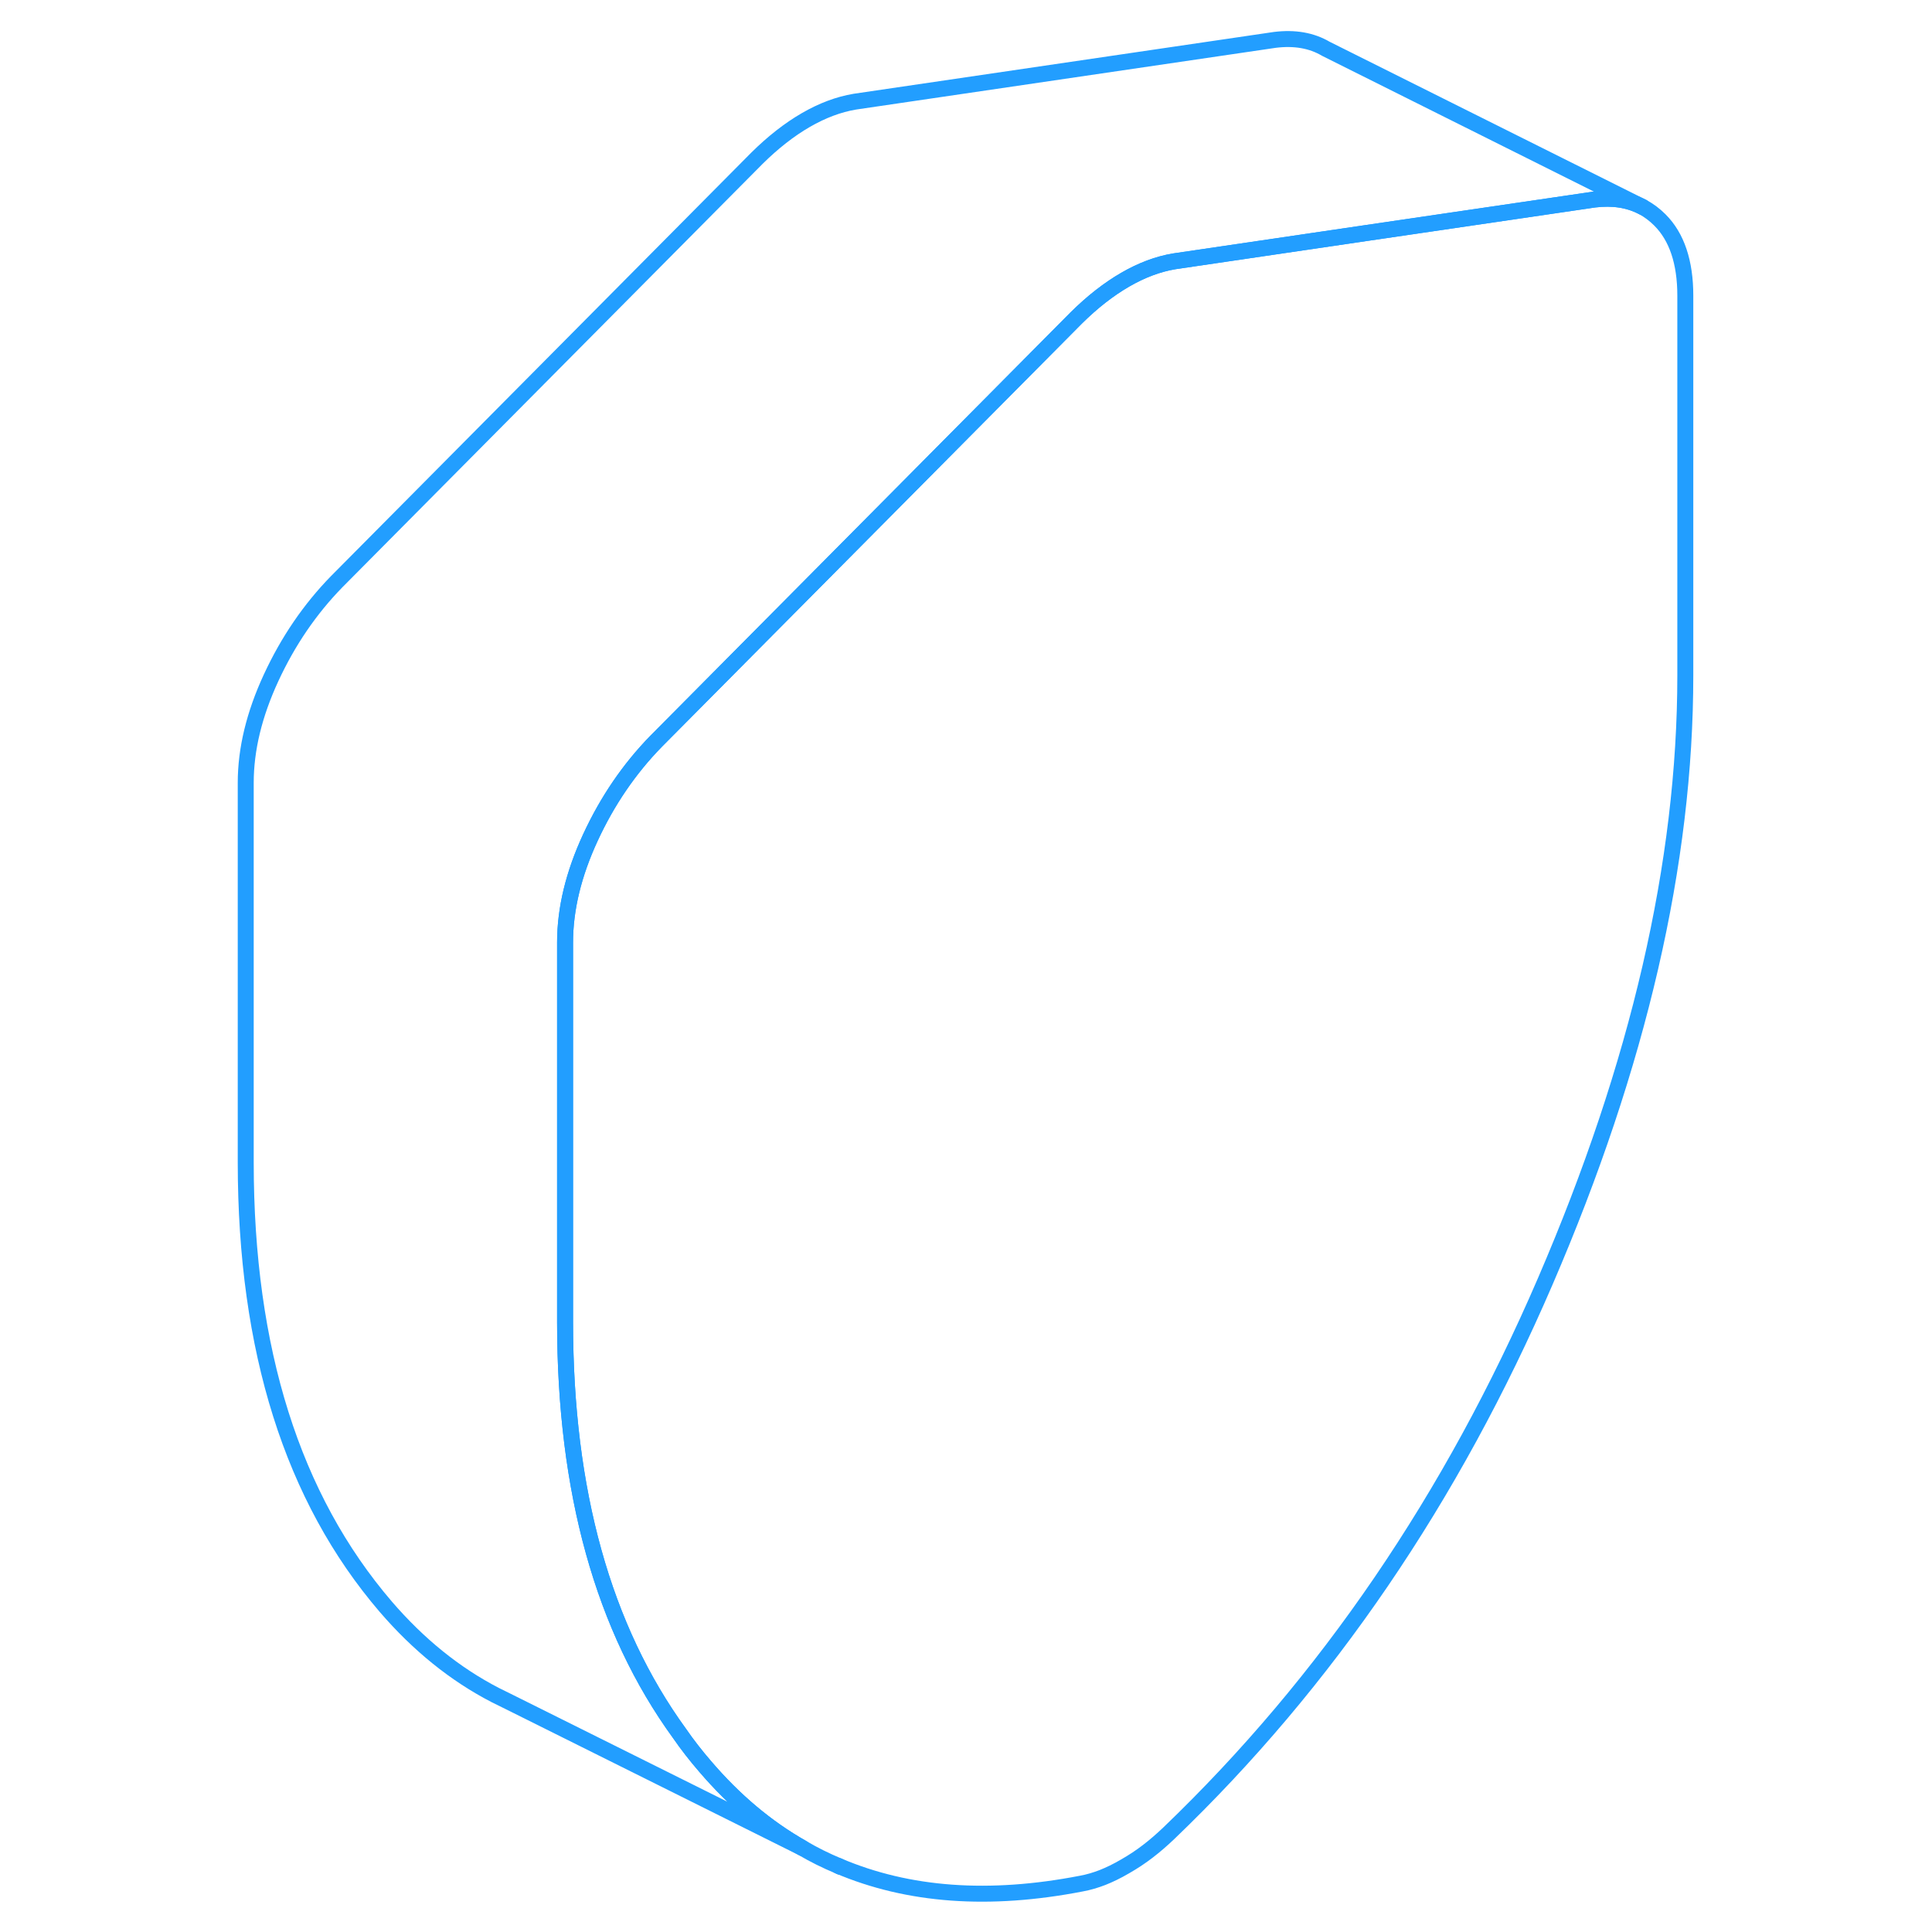 <svg width="48" height="48" viewBox="0 0 95 121" fill="none" xmlns="http://www.w3.org/2000/svg" stroke-width="1px" stroke-linecap="round" stroke-linejoin="round"><path d="M92.55 18.517V42.297C92.55 54.037 89.63 66.687 83.78 80.247C77.93 93.817 70.08 105.337 60.21 114.807C59.77 115.227 59.33 115.607 58.9 115.937C58.46 116.277 57.98 116.597 57.47 116.887C56.96 117.187 56.48 117.417 56.05 117.587C55.61 117.757 55.17 117.887 54.73 117.967C48.96 119.087 43.89 118.727 39.5 116.857C38.73 116.537 37.98 116.167 37.25 115.737C35.02 114.477 32.99 112.767 31.16 110.627C30.59 109.967 30.05 109.277 29.56 108.567C24.78 101.987 22.39 93.397 22.39 82.797V59.027C22.39 56.927 22.92 54.737 23.98 52.447C25.04 50.157 26.41 48.147 28.09 46.427L54.4 19.917C55.42 18.907 56.45 18.107 57.47 17.517C58.49 16.927 59.52 16.537 60.54 16.367L72.55 14.597L86.85 12.497C88 12.357 89.01 12.507 89.88 12.967C90.27 13.177 90.63 13.447 90.96 13.777C92.02 14.837 92.55 16.427 92.55 18.517Z" stroke="#229EFF" stroke-linejoin="round"/><path d="M89.88 12.967C89.01 12.507 88 12.357 86.85 12.497L72.55 14.597L60.54 16.367C59.52 16.537 58.49 16.927 57.47 17.517C56.45 18.107 55.42 18.907 54.4 19.917L28.09 46.427C26.41 48.147 25.04 50.157 23.98 52.447C22.92 54.737 22.39 56.927 22.39 59.027V82.797C22.39 93.397 24.78 101.987 29.56 108.567C30.05 109.277 30.59 109.967 31.16 110.627C32.99 112.767 35.02 114.477 37.25 115.737L18.9 106.597L18.01 106.157C15.48 104.847 13.2 102.997 11.16 100.627C5.32 93.817 2.39 84.537 2.39 72.797V49.027C2.39 46.927 2.92 44.737 3.98 42.447C5.04 40.157 6.41 38.147 8.09 36.427L34.4 9.917C35.42 8.907 36.45 8.107 37.47 7.517C38.49 6.927 39.52 6.537 40.54 6.367L66.85 2.497C68.08 2.347 69.14 2.527 70.04 3.057L89.88 12.967Z" stroke="#229EFF" stroke-linejoin="round"/><path d="M39.62 116.917L39.5 116.857" stroke="#229EFF" stroke-linejoin="round"/></svg>